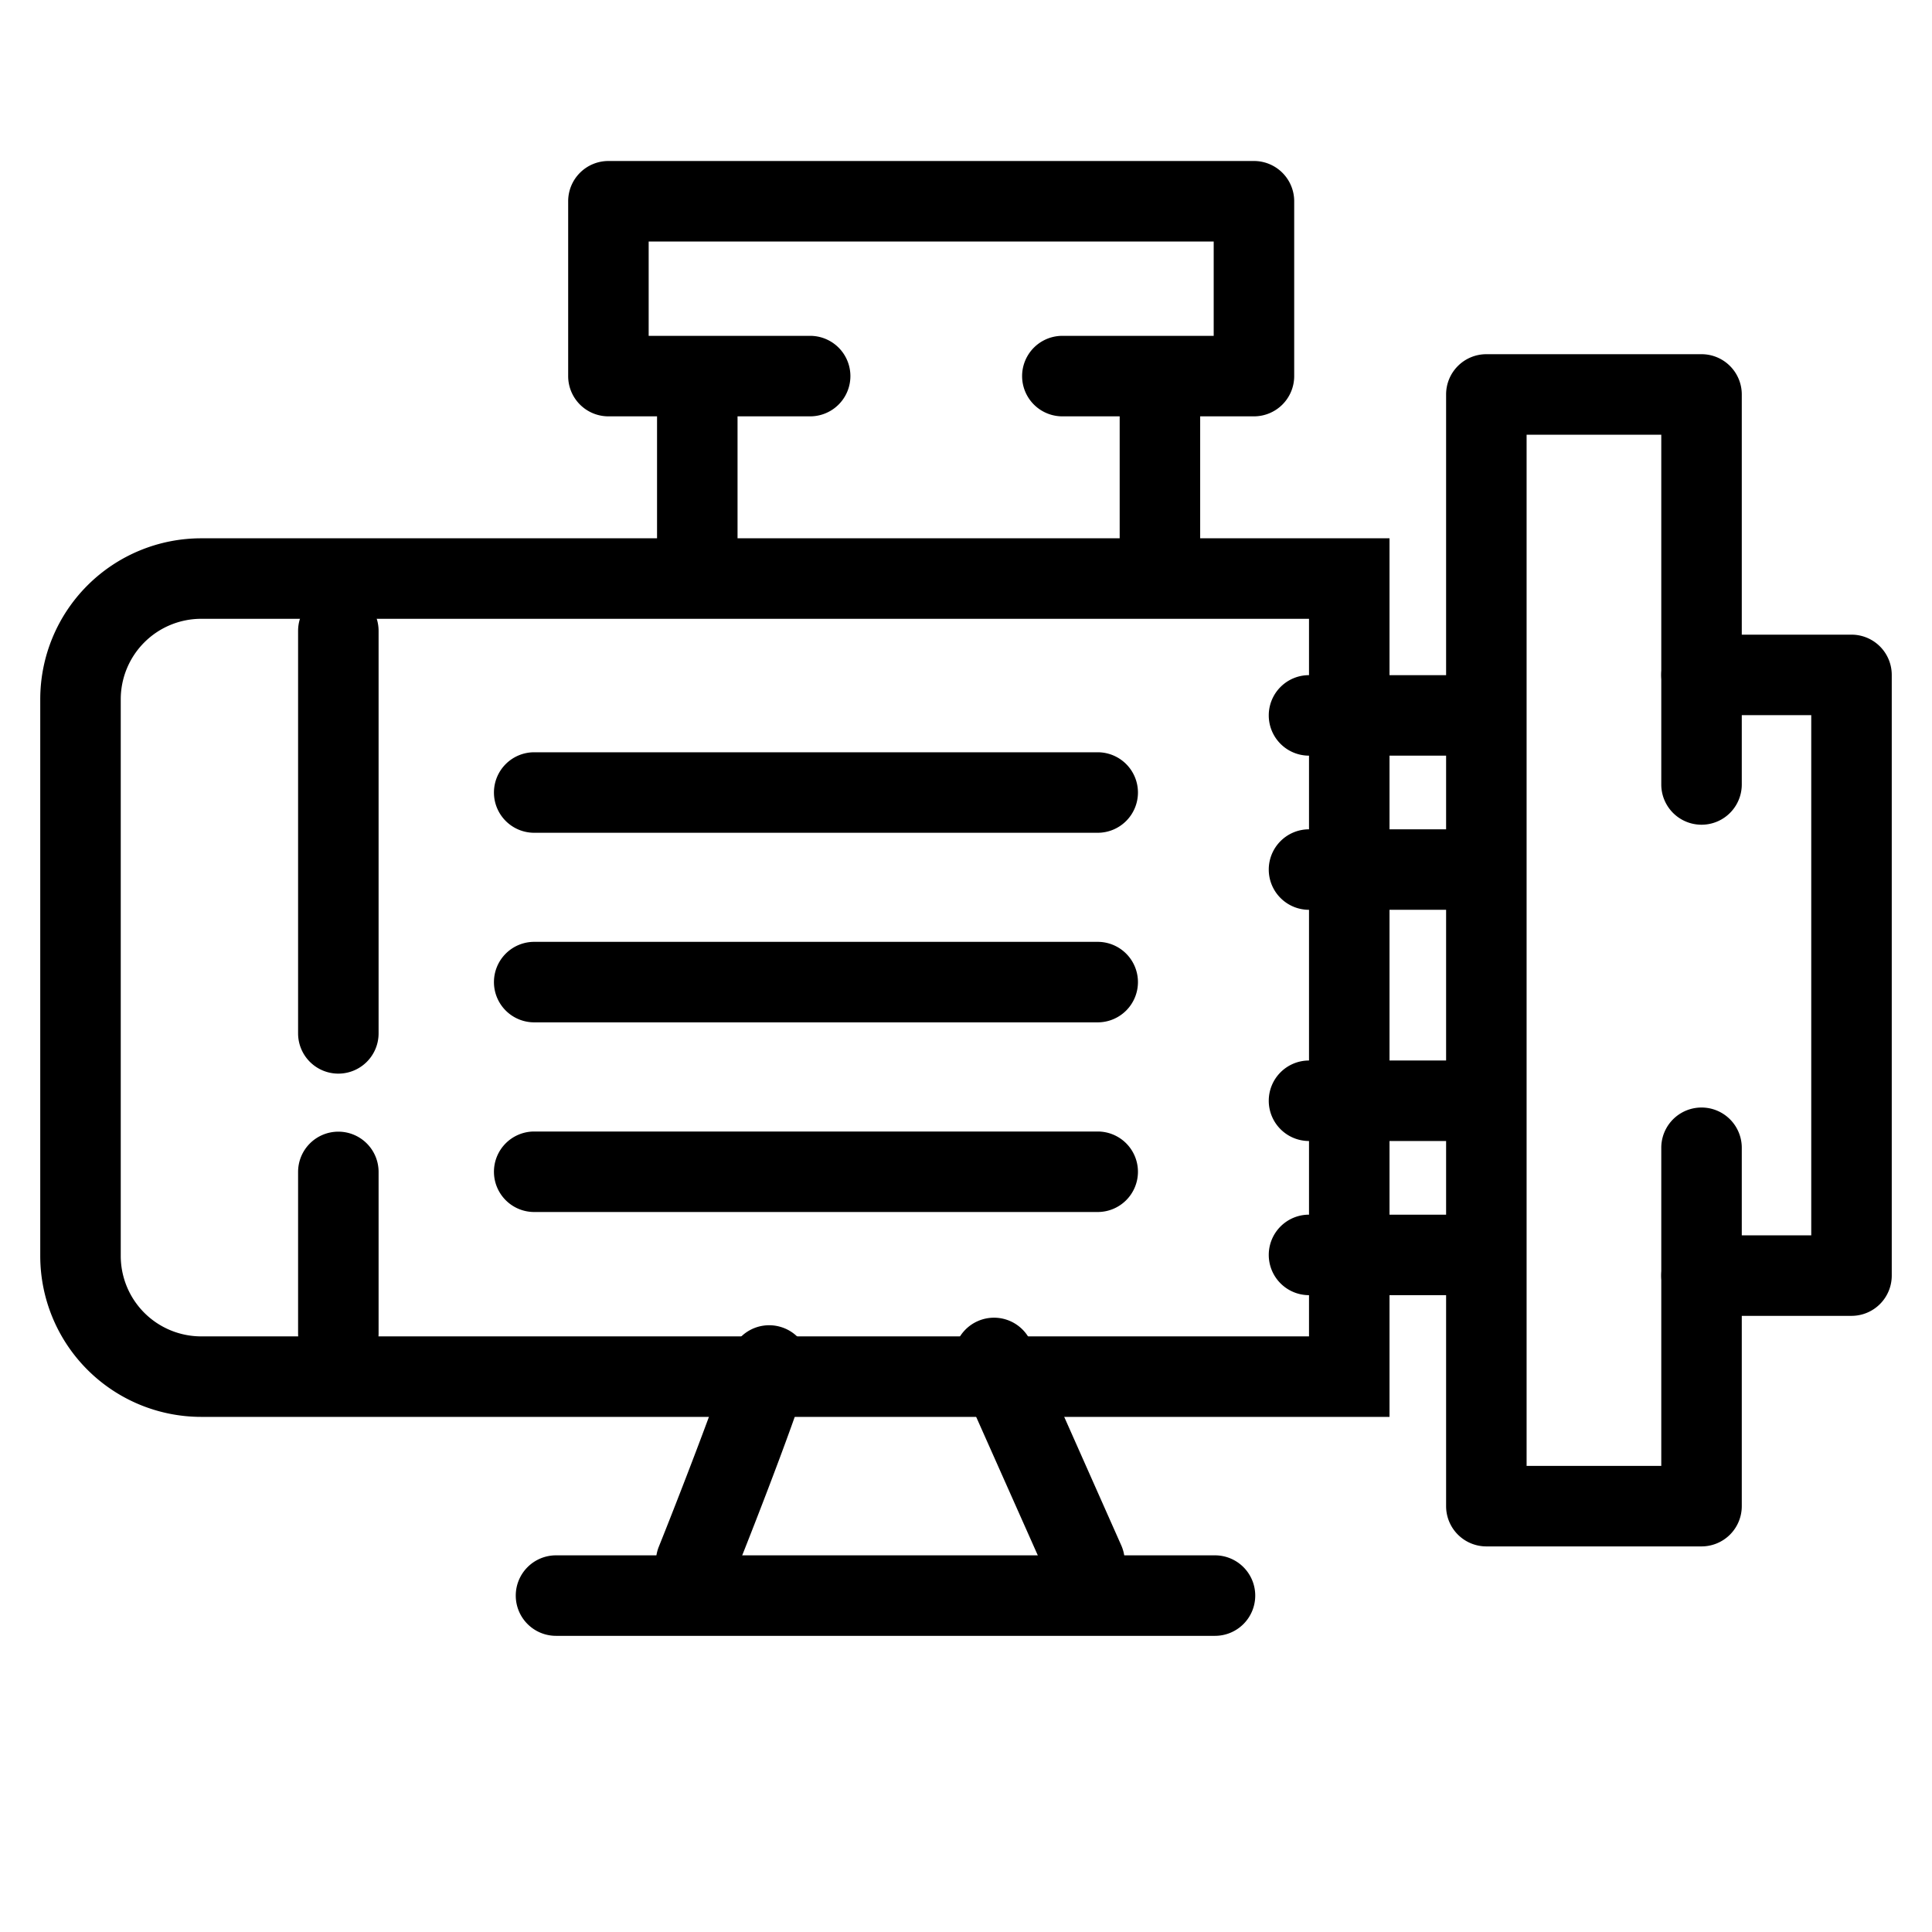 <svg id="pump" xmlns="http://www.w3.org/2000/svg" width="24" height="24" viewBox="0 0 24 24">
  <rect id="Rectangle_3259" data-name="Rectangle 3259" width="24" height="24" fill="none"/>
  <g id="Group_5304" data-name="Group 5304" transform="translate(-828.5 -849.328)">
    <g id="Group_4625" data-name="Group 4625" transform="translate(829 851.328)">
      <path id="Rectangle_3204" data-name="Rectangle 3204" d="M2,1A1,1,0,0,0,1,2V8.914a1,1,0,0,0,1,1H15.761V1H2M2,0H16.761V10.914H2a2,2,0,0,1-2-2V2A2,2,0,0,1,2,0Z" transform="translate(0 4.687)"/>
      <path id="Path_1896" data-name="Path 1896" d="M3755.244,3600.452h-2.673a.5.5,0,0,1-.5-.5v-13.81a.5.5,0,0,1,.5-.5h2.673a.5.5,0,0,1,.5.5v4.845a.5.5,0,0,1-1,0v-4.345h-1.673v12.81h1.673V3595.5a.5.5,0,0,1,1,0v4.455A.5.5,0,0,1,3755.244,3600.452Z" transform="translate(-3734.607 -3583.242)"/>
      <path id="Path_1897" data-name="Path 1897" d="M3761.292,3602.247h-1.863a.5.5,0,0,1,0-1h1.363v-6.462h-1.363a.5.5,0,0,1,0-1h1.863a.5.5,0,0,1,.5.5v7.462A.5.5,0,0,1,3761.292,3602.247Z" transform="translate(-3738.792 -3587.901)"/>
      <path id="Path_1898" data-name="Path 1898" d="M3731.3,3583.243h-2.38a.5.5,0,0,1,0-1h1.88v-1.172h-7.019v1.172h2.006a.5.5,0,0,1,0,1h-2.506a.5.5,0,0,1-.5-.5v-2.172a.5.5,0,0,1,.5-.5h8.019a.5.5,0,0,1,.5.5v2.172A.5.5,0,0,1,3731.3,3583.243Z" transform="translate(-3716.223 -3580.071)"/>
      <path id="Line_774" data-name="Line 774" d="M0,5.5A.5.5,0,0,1-.5,5V0A.5.5,0,0,1,0-.5.5.5,0,0,1,.5,0V5A.5.5,0,0,1,0,5.5Z" transform="translate(3.703 5.837)"/>
      <path id="Line_775" data-name="Line 775" d="M0,2.506a.5.5,0,0,1-.5-.5V0A.5.5,0,0,1,0-.5.5.5,0,0,1,.5,0V2.006A.5.5,0,0,1,0,2.506Z" transform="translate(3.703 12.558)"/>
      <path id="Line_776" data-name="Line 776" d="M8.186.5H0A.5.5,0,0,1-.5,0,.5.5,0,0,1,0-.5H8.186a.5.5,0,0,1,.5.5A.5.5,0,0,1,8.186.5Z" transform="translate(6.407 17.821)"/>
      <path id="Path_1900" data-name="Path 1900" d="M0,2.5a.5.5,0,0,1-.186-.036.5.5,0,0,1-.279-.65C-.258,1.3.3-.132.424-.571A.5.5,0,0,1,1.04-.919.5.5,0,0,1,1.388-.3C1.226.279.5,2.108.464,2.186A.5.5,0,0,1,0,2.5Z" transform="translate(8.149 15.4)"/>
      <path id="Path_1899" data-name="Path 1899" d="M1,2.5a.5.5,0,0,1-.457-.3L-.582-.328a.5.5,0,0,1,.254-.66.5.5,0,0,1,.66.254L1.457,1.8A.5.5,0,0,1,1,2.5Z" transform="translate(11.973 15.4)"/>
      <path id="Line_777" data-name="Line 777" d="M2,.5H0A.5.5,0,0,1-.5,0,.5.5,0,0,1,0-.5H2a.5.5,0,0,1,.5.5A.5.5,0,0,1,2,.5Z" transform="translate(15.761 6.887)"/>
      <path id="Line_783" data-name="Line 783" d="M7,.5H0A.5.5,0,0,1-.5,0,.5.5,0,0,1,0-.5H7a.5.5,0,0,1,.5.5A.5.5,0,0,1,7,.5Z" transform="translate(6.136 7.845)"/>
      <path id="Line_784" data-name="Line 784" d="M7,.5H0A.5.5,0,0,1-.5,0,.5.5,0,0,1,0-.5H7a.5.5,0,0,1,.5.5A.5.5,0,0,1,7,.5Z" transform="translate(6.136 10.2)"/>
      <path id="Line_785" data-name="Line 785" d="M7,.5H0A.5.5,0,0,1-.5,0,.5.5,0,0,1,0-.5H7a.5.5,0,0,1,.5.5A.5.5,0,0,1,7,.5Z" transform="translate(6.136 12.556)"/>
      <path id="Line_778" data-name="Line 778" d="M2,.5H0A.5.5,0,0,1-.5,0,.5.5,0,0,1,0-.5H2a.5.5,0,0,1,.5.5A.5.5,0,0,1,2,.5Z" transform="translate(15.761 13.589)"/>
      <path id="Line_779" data-name="Line 779" d="M2,.5H0A.5.5,0,0,1-.5,0,.5.5,0,0,1,0-.5H2a.5.5,0,0,1,.5.5A.5.5,0,0,1,2,.5Z" transform="translate(15.761 11.674)"/>
      <path id="Line_780" data-name="Line 780" d="M2,.5H0A.5.5,0,0,1-.5,0,.5.5,0,0,1,0-.5H2a.5.5,0,0,1,.5.5A.5.5,0,0,1,2,.5Z" transform="translate(15.761 8.802)"/>
      <path id="Line_781" data-name="Line 781" d="M0,2.5A.5.5,0,0,1-.5,2V0A.5.5,0,0,1,0-.5.5.5,0,0,1,.5,0V2A.5.5,0,0,1,0,2.5Z" transform="translate(8.162 3.172)"/>
      <path id="Line_782" data-name="Line 782" d="M0,2.5A.5.5,0,0,1-.5,2V0A.5.5,0,0,1,0-.5.5.5,0,0,1,.5,0V2A.5.5,0,0,1,0,2.5Z" transform="translate(13.909 3.172)"/>
    </g>
  </g>
</svg>